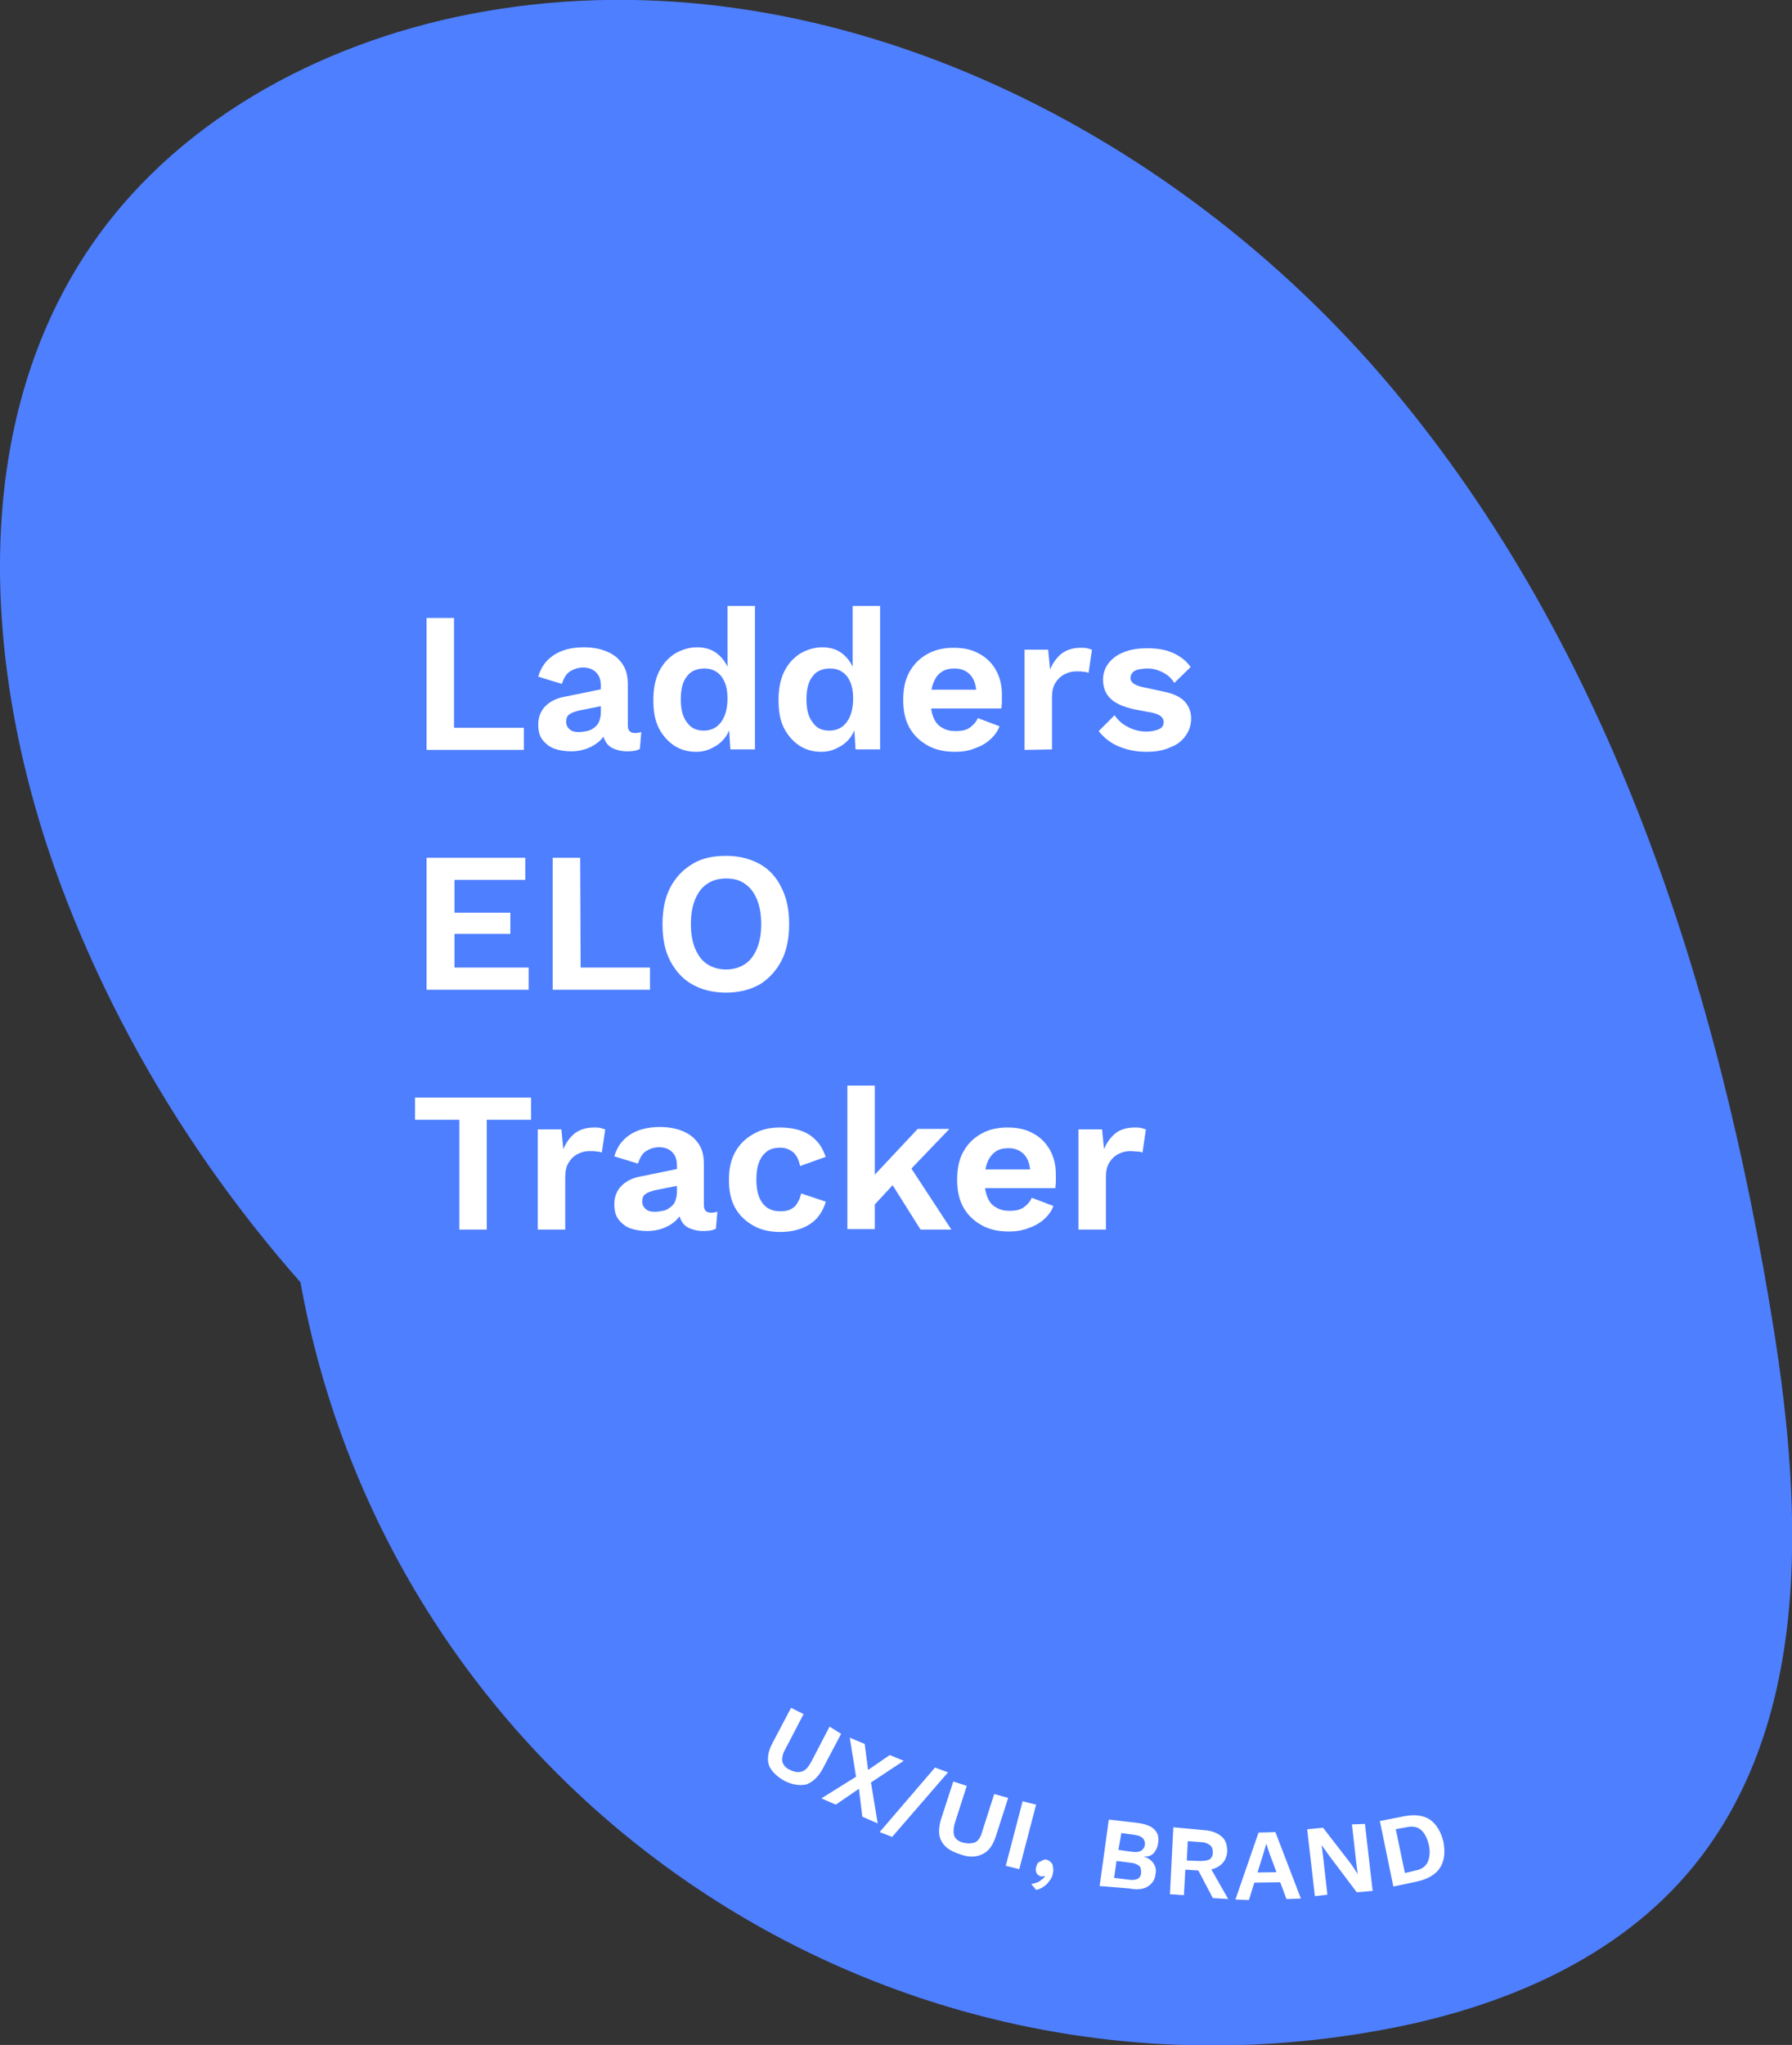 <?xml version="1.0" encoding="utf-8"?>
<!-- Generator: Adobe Illustrator 24.3.0, SVG Export Plug-In . SVG Version: 6.00 Build 0)  -->
<svg version="1.1" id="Layer_1" xmlns="http://www.w3.org/2000/svg" xmlns:xlink="http://www.w3.org/1999/xlink" x="0px" y="0px"
	 viewBox="0 0 372.2 424.6" style="enable-background:new 0 0 372.2 424.6;" xml:space="preserve">
<rect x="0" y="0" width="372.2" height="424.6" fill="#333333" stroke="none"/>
<style type="text/css">
	.st0{fill:#4E7FFF;}
	.st1{fill:#FFFFFF;}
</style>
<path class="st0" d="M188.5,347.2C108.8,324,41.6,261.4,12.6,183.7C-3.6,140.1-7.1,87.9,19.7,49.9c18.5-26.2,49.2-42,80.8-47.5
	c70-12.3,142.5,23.4,188.3,77.8s68.2,124.9,79.5,195.1c6.3,39.2,8,83.7-17.9,113.8c-16.2,18.8-40.7,28.5-65.2,32.7
	C180.3,440.1,80.5,370,62.2,265.1c-0.3-1.5-0.5-2.9-0.7-4.4"/>
<g>
	<path class="st1" d="M94.4,151.1h14.4v4.6H88.6v-27.4h5.7v22.8L94.4,151.1L94.4,151.1z"/>
	<path class="st1" d="M124.8,142.4c0-1.2-0.3-2.1-1-2.8s-1.6-1-2.7-1c-1,0-1.9,0.3-2.7,0.8c-0.8,0.5-1.3,1.4-1.7,2.6l-4.9-1.5
		c0.5-1.8,1.5-3.3,3.1-4.4c1.6-1.1,3.7-1.7,6.4-1.7c1.8,0,3.4,0.3,4.8,0.9c1.4,0.6,2.4,1.4,3.2,2.6c0.8,1.1,1.1,2.6,1.1,4.3v8.4
		c0,1.1,0.5,1.6,1.5,1.6c0.5,0,0.9-0.1,1.3-0.2l-0.3,3.5c-0.7,0.4-1.6,0.5-2.7,0.5c-1,0-1.8-0.2-2.6-0.5c-0.8-0.3-1.4-0.8-1.8-1.5
		s-0.7-1.5-0.7-2.6v-0.2l1-0.2c-0.2,1.1-0.6,1.9-1.4,2.7c-0.7,0.7-1.7,1.3-2.7,1.7c-1.1,0.4-2.2,0.6-3.3,0.6c-1.4,0-2.6-0.2-3.7-0.6
		c-1-0.4-1.8-1.1-2.4-1.9c-0.6-0.8-0.8-1.9-0.8-3.1c0-1.5,0.5-2.8,1.5-3.8s2.4-1.7,4.3-2l7.8-1.6v3.5l-5,1c-0.9,0.2-1.7,0.5-2.1,0.8
		c-0.5,0.3-0.7,0.8-0.7,1.6c0,0.7,0.3,1.2,0.8,1.6c0.5,0.4,1.1,0.5,1.8,0.5c0.6,0,1.1-0.1,1.7-0.2c0.6-0.1,1.1-0.4,1.5-0.7
		s0.8-0.7,1-1.2s0.4-1.2,0.4-1.9L124.8,142.4L124.8,142.4z"/>
	<path class="st1" d="M144.6,156.1c-1.7,0-3.2-0.4-4.6-1.3c-1.3-0.9-2.4-2.1-3.2-3.7c-0.8-1.6-1.1-3.5-1.1-5.8s0.4-4.3,1.2-5.9
		c0.8-1.6,1.9-2.8,3.3-3.7c1.4-0.8,2.9-1.3,4.6-1.3c1.8,0,3.3,0.5,4.5,1.6s2,2.4,2.3,4.1l-0.5,0.7v-15h5.7v29.8h-5.1l-0.4-6.3
		l0.7,0.3c-0.2,1.3-0.6,2.4-1.3,3.4s-1.6,1.7-2.6,2.2C147,155.8,145.9,156.1,144.6,156.1z M146.2,151.7c1,0,1.9-0.3,2.6-0.8
		c0.7-0.5,1.3-1.3,1.7-2.3s0.6-2.2,0.6-3.6c0-1.3-0.2-2.5-0.6-3.4c-0.4-0.9-0.9-1.6-1.7-2.1c-0.7-0.5-1.6-0.7-2.5-0.7
		c-1.5,0-2.8,0.5-3.6,1.6c-0.9,1.1-1.3,2.7-1.3,4.8s0.4,3.7,1.3,4.8C143.5,151.2,144.7,151.7,146.2,151.7z"/>
	<path class="st1" d="M170.6,156.1c-1.7,0-3.2-0.4-4.6-1.3c-1.3-0.9-2.4-2.1-3.2-3.7c-0.8-1.6-1.1-3.5-1.1-5.8s0.4-4.3,1.2-5.9
		c0.8-1.6,1.9-2.8,3.3-3.7c1.4-0.8,2.9-1.3,4.6-1.3c1.8,0,3.3,0.5,4.5,1.6s2,2.4,2.3,4.1l-0.5,0.7v-15h5.7v29.8h-5.1l-0.4-6.3
		l0.7,0.3c-0.2,1.3-0.6,2.4-1.3,3.4s-1.6,1.7-2.6,2.2C173,155.8,171.9,156.1,170.6,156.1z M172.3,151.7c1,0,1.9-0.3,2.6-0.8
		c0.7-0.5,1.3-1.3,1.7-2.3s0.6-2.2,0.6-3.6c0-1.3-0.2-2.5-0.6-3.4c-0.4-0.9-0.9-1.6-1.7-2.1c-0.7-0.5-1.6-0.7-2.5-0.7
		c-1.5,0-2.8,0.5-3.6,1.6c-0.9,1.1-1.3,2.7-1.3,4.8s0.4,3.7,1.3,4.8C169.6,151.2,170.7,151.7,172.3,151.7z"/>
	<path class="st1" d="M198.4,156.1c-2.2,0-4.1-0.4-5.7-1.3c-1.6-0.9-2.9-2.1-3.8-3.7c-0.9-1.6-1.3-3.5-1.3-5.8s0.4-4.2,1.3-5.8
		c0.9-1.6,2.1-2.8,3.7-3.7c1.6-0.9,3.4-1.3,5.5-1.3s3.9,0.4,5.4,1.3c1.5,0.8,2.6,2,3.4,3.4c0.8,1.5,1.2,3.1,1.2,5c0,0.6,0,1.1,0,1.6
		s-0.1,0.9-0.1,1.3h-16.6v-3.9h14.1l-2.7,1c0-1.7-0.4-3.1-1.2-4s-1.9-1.4-3.3-1.4c-1.1,0-2,0.2-2.7,0.7c-0.8,0.5-1.3,1.2-1.7,2.2
		s-0.6,2.2-0.6,3.7s0.2,2.7,0.6,3.6c0.4,1,1,1.7,1.8,2.1c0.8,0.5,1.7,0.7,2.8,0.7c1.2,0,2.2-0.2,2.9-0.7s1.3-1.1,1.7-2l4.5,1.7
		c-0.4,1.1-1.1,2-2,2.8s-2,1.4-3.2,1.8C201.2,155.9,199.8,156.1,198.4,156.1z"/>
	<path class="st1" d="M212.8,155.7v-20.8h4.9l0.4,4.1c0.6-1.4,1.4-2.5,2.4-3.3c1.1-0.8,2.4-1.2,4-1.2c0.5,0,0.9,0,1.3,0.1
		s0.7,0.2,1,0.3l-0.7,4.8c-0.3-0.1-0.6-0.2-1-0.2c-0.4-0.1-0.9-0.1-1.6-0.1c-0.8,0-1.6,0.2-2.4,0.6c-0.8,0.4-1.4,1-1.9,1.8
		s-0.7,1.8-0.7,3.1v10.7L212.8,155.7L212.8,155.7z"/>
	<path class="st1" d="M238.1,156.1c-2.1,0-4-0.4-5.7-1.1c-1.7-0.7-3.1-1.8-4.2-3.2l3.3-3.3c0.7,1,1.5,1.8,2.7,2.4
		c1.1,0.6,2.4,1,3.9,1c1.1,0,1.9-0.2,2.6-0.5c0.7-0.3,1-0.8,1-1.5c0-0.4-0.2-0.8-0.5-1.1s-0.9-0.6-1.8-0.8l-3.7-0.7
		c-2.4-0.5-4.1-1.3-5.1-2.3s-1.5-2.3-1.5-3.9c0-1.1,0.3-2.2,1-3.2s1.7-1.8,3.1-2.4c1.4-0.6,3-0.9,5.1-0.9s3.9,0.3,5.4,1
		s2.7,1.6,3.6,2.9l-3.4,3.3c-0.6-1-1.4-1.7-2.4-2.2s-2-0.8-3.1-0.8c-0.8,0-1.4,0.1-2,0.2c-0.6,0.2-1,0.4-1.2,0.7
		c-0.3,0.3-0.4,0.7-0.4,1.1c0,0.4,0.2,0.8,0.6,1.1c0.4,0.3,1.1,0.6,2.1,0.8l4.2,0.9c2,0.4,3.5,1.1,4.4,2.1s1.3,2.2,1.3,3.5
		s-0.4,2.5-1.1,3.5c-0.7,1-1.7,1.9-3.1,2.4C241.8,155.8,240.1,156.1,238.1,156.1z"/>
	<path class="st1" d="M88.6,205.5v-27.4h20.5v4.6H94.4v6.8H106v4.4H94.4v7h15.4v4.6L88.6,205.5L88.6,205.5z"/>
	<path class="st1" d="M120.6,200.9H135v4.6h-20.2v-27.4h5.7L120.6,200.9L120.6,200.9z"/>
	<path class="st1" d="M150.8,177.7c2.7,0,5,0.6,7,1.7c2,1.1,3.5,2.8,4.5,4.9c1.1,2.1,1.6,4.6,1.6,7.6c0,2.9-0.5,5.5-1.6,7.6
		s-2.6,3.7-4.5,4.9c-2,1.1-4.3,1.7-7,1.7s-5.1-0.6-7-1.7c-2-1.1-3.5-2.8-4.6-4.9c-1.1-2.1-1.6-4.6-1.6-7.6c0-2.9,0.5-5.5,1.6-7.6
		s2.6-3.7,4.6-4.9C145.7,178.2,148.1,177.7,150.8,177.7z M150.8,182.4c-1.5,0-2.9,0.4-3.9,1.1c-1.1,0.7-1.9,1.8-2.5,3.2
		s-0.9,3.1-0.9,5.2c0,2,0.3,3.7,0.9,5.1c0.6,1.4,1.4,2.5,2.5,3.2s2.4,1.1,3.9,1.1s2.8-0.4,3.9-1.1c1.1-0.7,1.9-1.8,2.5-3.2
		s0.9-3.1,0.9-5.1s-0.3-3.8-0.9-5.2c-0.6-1.4-1.4-2.5-2.5-3.2C153.6,182.7,152.3,182.4,150.8,182.4z"/>
	<path class="st1" d="M110.3,227.9v4.6h-9.2v22.8h-5.7v-22.8h-9.2v-4.6H110.3z"/>
	<path class="st1" d="M111.7,255.3v-20.8h4.9l0.4,4.1c0.6-1.4,1.4-2.5,2.4-3.3c1.1-0.8,2.4-1.2,4-1.2c0.5,0,0.9,0,1.3,0.1
		s0.7,0.2,1,0.3l-0.7,4.8c-0.3-0.1-0.6-0.2-1-0.2c-0.4-0.1-0.9-0.1-1.6-0.1c-0.8,0-1.6,0.2-2.4,0.6c-0.8,0.4-1.4,1-1.9,1.8
		s-0.7,1.8-0.7,3.1v10.8L111.7,255.3L111.7,255.3z"/>
	<path class="st1" d="M140.6,242c0-1.2-0.3-2.1-1-2.8s-1.6-1-2.7-1c-1,0-1.9,0.3-2.7,0.8s-1.3,1.4-1.7,2.6l-4.9-1.5
		c0.5-1.8,1.5-3.3,3.1-4.4c1.6-1.1,3.7-1.7,6.4-1.7c1.8,0,3.4,0.3,4.8,0.9c1.4,0.6,2.4,1.4,3.2,2.6c0.8,1.1,1.1,2.6,1.1,4.3v8.4
		c0,1.1,0.5,1.6,1.5,1.6c0.5,0,0.9-0.1,1.3-0.2l-0.3,3.5c-0.7,0.4-1.6,0.5-2.7,0.5c-1,0-1.8-0.2-2.6-0.5s-1.4-0.8-1.8-1.5
		c-0.4-0.7-0.7-1.5-0.7-2.6v-0.2l1-0.2c-0.2,1.1-0.6,1.9-1.4,2.7s-1.7,1.3-2.7,1.7c-1.1,0.4-2.2,0.6-3.3,0.6c-1.4,0-2.6-0.2-3.7-0.6
		c-1-0.4-1.8-1.1-2.4-1.9c-0.6-0.8-0.8-1.9-0.8-3.1c0-1.5,0.5-2.8,1.5-3.8s2.4-1.7,4.3-2l7.8-1.6v3.5l-5,1c-0.9,0.2-1.7,0.5-2.1,0.8
		c-0.5,0.3-0.7,0.8-0.7,1.6c0,0.7,0.3,1.2,0.8,1.6c0.5,0.4,1.1,0.5,1.8,0.5c0.6,0,1.1-0.1,1.7-0.2c0.6-0.1,1.1-0.4,1.5-0.7
		s0.8-0.7,1-1.2s0.4-1.2,0.4-1.9L140.6,242L140.6,242z"/>
	<path class="st1" d="M162,234.1c1.9,0,3.4,0.3,4.7,0.8s2.3,1.3,3.1,2.2s1.3,2,1.7,3.1l-5.3,1.9c-0.3-1.2-0.7-2.2-1.4-2.8
		s-1.6-1-2.7-1c-1.1,0-2,0.2-2.7,0.7s-1.3,1.2-1.7,2.2s-0.6,2.2-0.6,3.7s0.2,2.7,0.6,3.7c0.4,1,1,1.7,1.7,2.2
		c0.8,0.5,1.7,0.7,2.7,0.7c0.8,0,1.5-0.1,2.1-0.4c0.6-0.3,1.1-0.7,1.4-1.3c0.4-0.6,0.6-1.2,0.8-2l5.1,1.7c-0.3,1.2-0.9,2.3-1.7,3.3
		c-0.8,0.9-1.9,1.7-3.2,2.2s-2.8,0.8-4.5,0.8c-2.1,0-4-0.4-5.6-1.3c-1.6-0.9-2.9-2.1-3.8-3.7c-0.9-1.6-1.3-3.5-1.3-5.8
		s0.4-4.2,1.3-5.8c0.9-1.6,2.1-2.8,3.7-3.7C158.1,234.5,159.9,234.1,162,234.1z"/>
	<path class="st1" d="M181.7,225.4v29.8H176v-29.8H181.7z M197.1,234.5l-9.6,10l-1.1,0.5l-6.2,6.7l-0.1-6.1l10.5-11.2h6.5
		L197.1,234.5L197.1,234.5z M188.3,241.1l9.3,14.2h-6.4l-6.8-10.8L188.3,241.1z"/>
	<path class="st1" d="M209.6,255.7c-2.2,0-4.1-0.4-5.7-1.3c-1.6-0.9-2.9-2.1-3.8-3.7c-0.9-1.6-1.3-3.5-1.3-5.8s0.4-4.2,1.3-5.8
		c0.9-1.6,2.1-2.8,3.7-3.7c1.6-0.9,3.4-1.3,5.5-1.3s3.9,0.4,5.4,1.3c1.5,0.8,2.6,2,3.4,3.4c0.8,1.5,1.2,3.1,1.2,5c0,0.6,0,1.1,0,1.6
		s-0.1,0.9-0.1,1.3h-16.6v-3.9h14.1l-2.7,1c0-1.7-0.4-3.1-1.2-4s-1.9-1.4-3.3-1.4c-1.1,0-2,0.2-2.7,0.7s-1.3,1.2-1.7,2.2
		s-0.6,2.2-0.6,3.7s0.2,2.7,0.6,3.6c0.4,1,1,1.7,1.8,2.1c0.8,0.5,1.7,0.7,2.8,0.7c1.2,0,2.2-0.2,2.9-0.7s1.3-1.1,1.7-2l4.5,1.7
		c-0.4,1.1-1.1,2-2,2.8s-2,1.4-3.2,1.8C212.3,255.5,211,255.7,209.6,255.7z"/>
	<path class="st1" d="M224,255.3v-20.8h4.9l0.4,4.1c0.6-1.4,1.4-2.5,2.4-3.3s2.4-1.2,4-1.2c0.5,0,0.9,0,1.3,0.1s0.7,0.2,1,0.3
		l-0.7,4.8c-0.3-0.1-0.6-0.2-1-0.2s-0.9-0.1-1.6-0.1c-0.8,0-1.6,0.2-2.4,0.6c-0.8,0.4-1.4,1-1.9,1.8s-0.7,1.8-0.7,3.1v10.8
		L224,255.3L224,255.3z"/>
</g>
<g>
	<path class="st1" d="M174.7,360l-3.9,7.4c-0.9,1.6-2,2.6-3.3,3.1c-1.3,0.3-2.9,0.1-4.5-0.7c-1.6-0.9-2.8-2-3.3-3.3
		c-0.4-1.3-0.2-2.8,0.7-4.5l3.9-7.4l2.6,1.3l-3.8,7.3c-0.6,1-0.7,1.9-0.6,2.6c0.2,0.7,0.7,1.3,1.6,1.7c0.9,0.4,1.6,0.6,2.5,0.3
		c0.7-0.2,1.3-0.9,1.9-2l3.8-7.3L174.7,360z"/>
	<path class="st1" d="M182.3,378.6l-3.2-1.4l-0.7-5.8l-4.8,3.3l-3-1.3l7.2-4.5l-1.3-8.1l3.1,1.3l0.7,5.4l4.5-3.1l2.9,1.2l-6.8,4.5
		L182.3,378.6z"/>
	<path class="st1" d="M196.9,368l-11.6,13.4l-2.6-1l11.5-13.4L196.9,368z"/>
	<path class="st1" d="M209.4,373.3l-2.6,8.1c-0.6,1.7-1.4,3-2.8,3.6c-1.2,0.6-2.8,0.7-4.6,0c-1.9-0.6-3.1-1.4-3.8-2.6
		c-0.7-1.2-0.7-2.6-0.2-4.5l2.6-8l2.8,0.9l-2.5,7.8c-0.3,1.1-0.3,2-0.1,2.6c0.3,0.7,1,1.2,1.9,1.4c0.9,0.2,1.7,0.2,2.5-0.1
		c0.7-0.4,1.1-1.1,1.4-2.2l2.5-7.8L209.4,373.3z"/>
	<path class="st1" d="M215.2,374.7l-3.5,13.4l-2.8-0.7l3.5-13.4L215.2,374.7z"/>
	<path class="st1" d="M217.3,386.1c0.4,0.1,0.7,0.3,1,0.6s0.4,0.6,0.4,1c0.1,0.3,0.1,0.7,0,1.2c-0.1,0.6-0.3,1.1-0.7,1.6
		c-0.3,0.4-0.7,0.9-1.2,1.2c-0.4,0.3-1,0.6-1.6,0.7l-1-1.2c0.4-0.1,0.7-0.2,1.1-0.3c0.3-0.1,0.7-0.3,1-0.6c0.3-0.2,0.6-0.4,0.7-0.7
		l-0.1-0.1c-0.1,0-0.2,0-0.2,0.1c-0.1,0-0.2,0-0.4,0c-0.2,0-0.4-0.1-0.7-0.3c-0.2-0.2-0.3-0.3-0.4-0.7c-0.1-0.3-0.1-0.6,0-0.9
		c0.1-0.3,0.2-0.7,0.4-0.9c0.2-0.2,0.4-0.3,0.7-0.4C216.8,386.1,216.9,386.1,217.3,386.1z"/>
	<path class="st1" d="M228.4,391.6l1.9-13.8l6,0.7c1.6,0.2,2.9,0.7,3.5,1.4c0.7,0.7,1,1.7,0.7,3c-0.1,0.7-0.4,1.3-0.9,1.9
		c-0.6,0.6-1.2,0.7-2.1,0.7l0,0c0.9,0.2,1.6,0.7,2.1,1.4c0.4,0.7,0.6,1.3,0.4,2.2c-0.1,1.2-0.7,2-1.6,2.6c-1,0.6-2.2,0.7-3.9,0.4
		L228.4,391.6z M231.4,389.9l3.2,0.4c0.7,0.1,1.3,0,1.7-0.2c0.4-0.2,0.7-0.7,0.7-1.2s0-1.1-0.3-1.4s-0.9-0.6-1.6-0.7l-3.2-0.4
		L231.4,389.9z M232.3,384.1l2.9,0.4c1.6,0.2,2.3-0.3,2.6-1.4c0.1-1.2-0.6-1.9-2-2.1l-2.9-0.4L232.3,384.1z"/>
	<path class="st1" d="M250.1,380c1.6,0.1,2.8,0.6,3.6,1.3c0.9,0.7,1.2,1.9,1.2,3.1c-0.1,1.3-0.6,2.3-1.6,3c-1,0.7-2.2,1-3.8,0.9
		l-0.3,0.1l-3-0.2l-0.3,5.3l-2.9-0.2l0.7-13.9L250.1,380z M249.3,386.4c0.7,0,1.4-0.1,1.9-0.3c0.4-0.3,0.7-0.7,0.7-1.4
		c0-0.7-0.1-1.2-0.6-1.6c-0.4-0.3-1-0.6-1.7-0.6l-2.9-0.2l-0.2,4L249.3,386.4z M251,387.1l4.1,7.2l-3.2-0.2l-3.3-6.3L251,387.1z"/>
	<path class="st1" d="M256.6,394.4l4.8-13.9l3.5-0.1l5.3,13.8l-3,0.1l-3.5-9.4l-0.7-2.1l0,0l-0.6,2.1l-3,9.6L256.6,394.4z
		 M259.5,390.9v-2.1l7.7-0.1v2.1L259.5,390.9z"/>
	<path class="st1" d="M283.5,378.7l1.6,13.9l-3.3,0.3l-5.8-7.7l-1.5-2.1l0,0l0.3,2.3l0.9,8l-2.6,0.3l-1.6-13.9l3.3-0.3l5.8,7.5
		l1.4,2.1l0,0l-0.3-2.3l-0.9-8L283.5,378.7z"/>
	<path class="st1" d="M291.7,377.1c2.1-0.4,3.9-0.2,5.3,0.7c1.4,1,2.3,2.6,2.8,4.6c0.4,2.2,0.2,4-0.7,5.4c-0.9,1.4-2.5,2.3-4.5,2.8
		l-5.2,1.1l-2.8-13.6L291.7,377.1z M293.9,388.4c1.3-0.2,2.2-0.9,2.6-1.7c0.4-0.9,0.6-2.1,0.3-3.5c-0.3-1.4-0.9-2.6-1.6-3.2
		c-0.7-0.7-1.9-0.9-3.1-0.6l-2.2,0.4l1.9,9.1L293.9,388.4z"/>
</g>
</svg>
